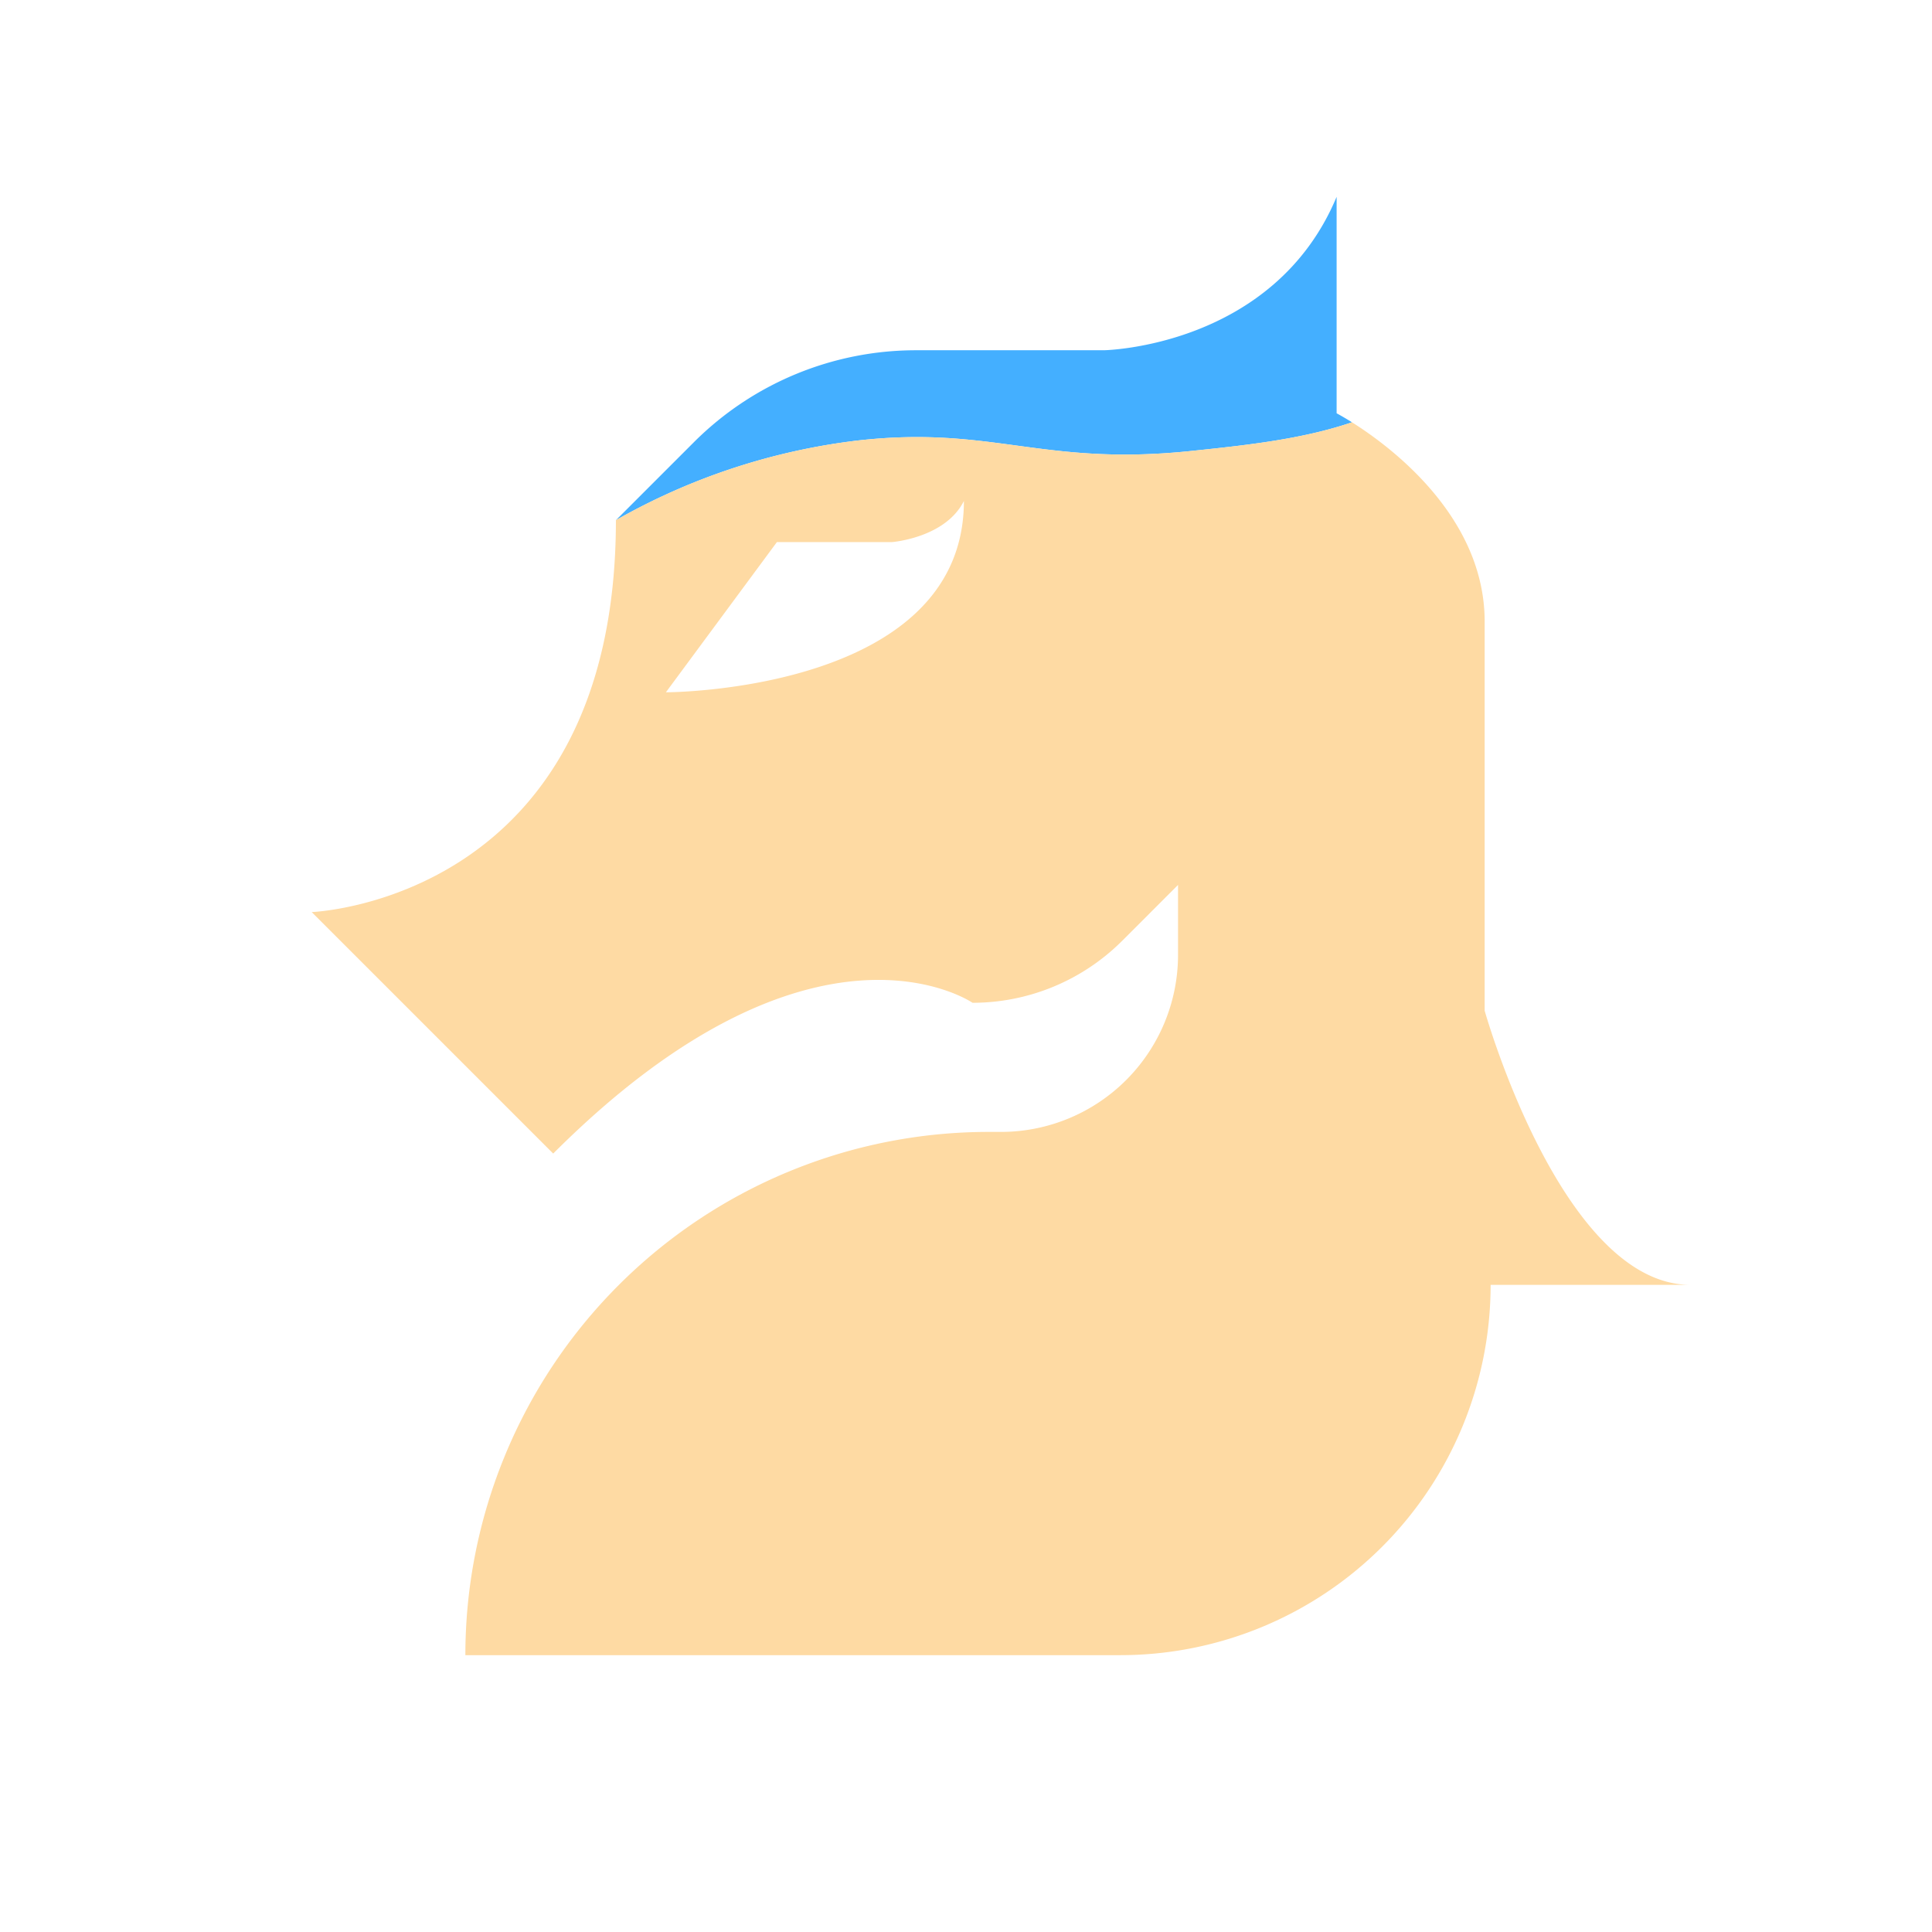 <svg id="图层_1" data-name="图层 1" xmlns="http://www.w3.org/2000/svg" viewBox="0 0 240 240">
    <defs>
        <style>.cls-1{fill:#fedaa3;}.cls-2{fill:#44afff;}</style>
    </defs>
    <path class="cls-2"
        d="M148.19,56c6.63-.69,13.59-1.44,19.76-3.54-1.17-.73-1.91-1.12-1.91-1.12V24.45c-7.83,18.72-28.93,19.06-28.93,19.06H113.78A39,39,0,0,0,86.19,54.94l-9.68,9.68a79.78,79.78,0,0,1,30.06-9.9C123.4,52.83,129.45,58,148.19,56Z" />
    <path class="cls-1"
        d="M184.43,125.55V77.21c0-13.08-11.78-21.79-16.48-24.75-6.17,2.1-13.13,2.85-19.76,3.54-18.74,2-24.79-3.17-41.62-1.28a79.78,79.78,0,0,0-30.06,9.9c0,47.32-37.79,48.68-37.79,48.68l30,30c32.34-32.34,52.09-18.73,52.09-18.73a26.3,26.3,0,0,0,18.59-7.7l6.94-6.94v8.68a22,22,0,0,1-22,22h-1.53a65,65,0,0,0-65,65h81.36a46,46,0,0,0,46-46H210C194,159.6,184.43,125.55,184.43,125.55ZM82.72,86,96.51,67.34h14.3s6.64-.51,8.93-5.11C119.74,86,82.72,86,82.72,86Z" />
</svg>